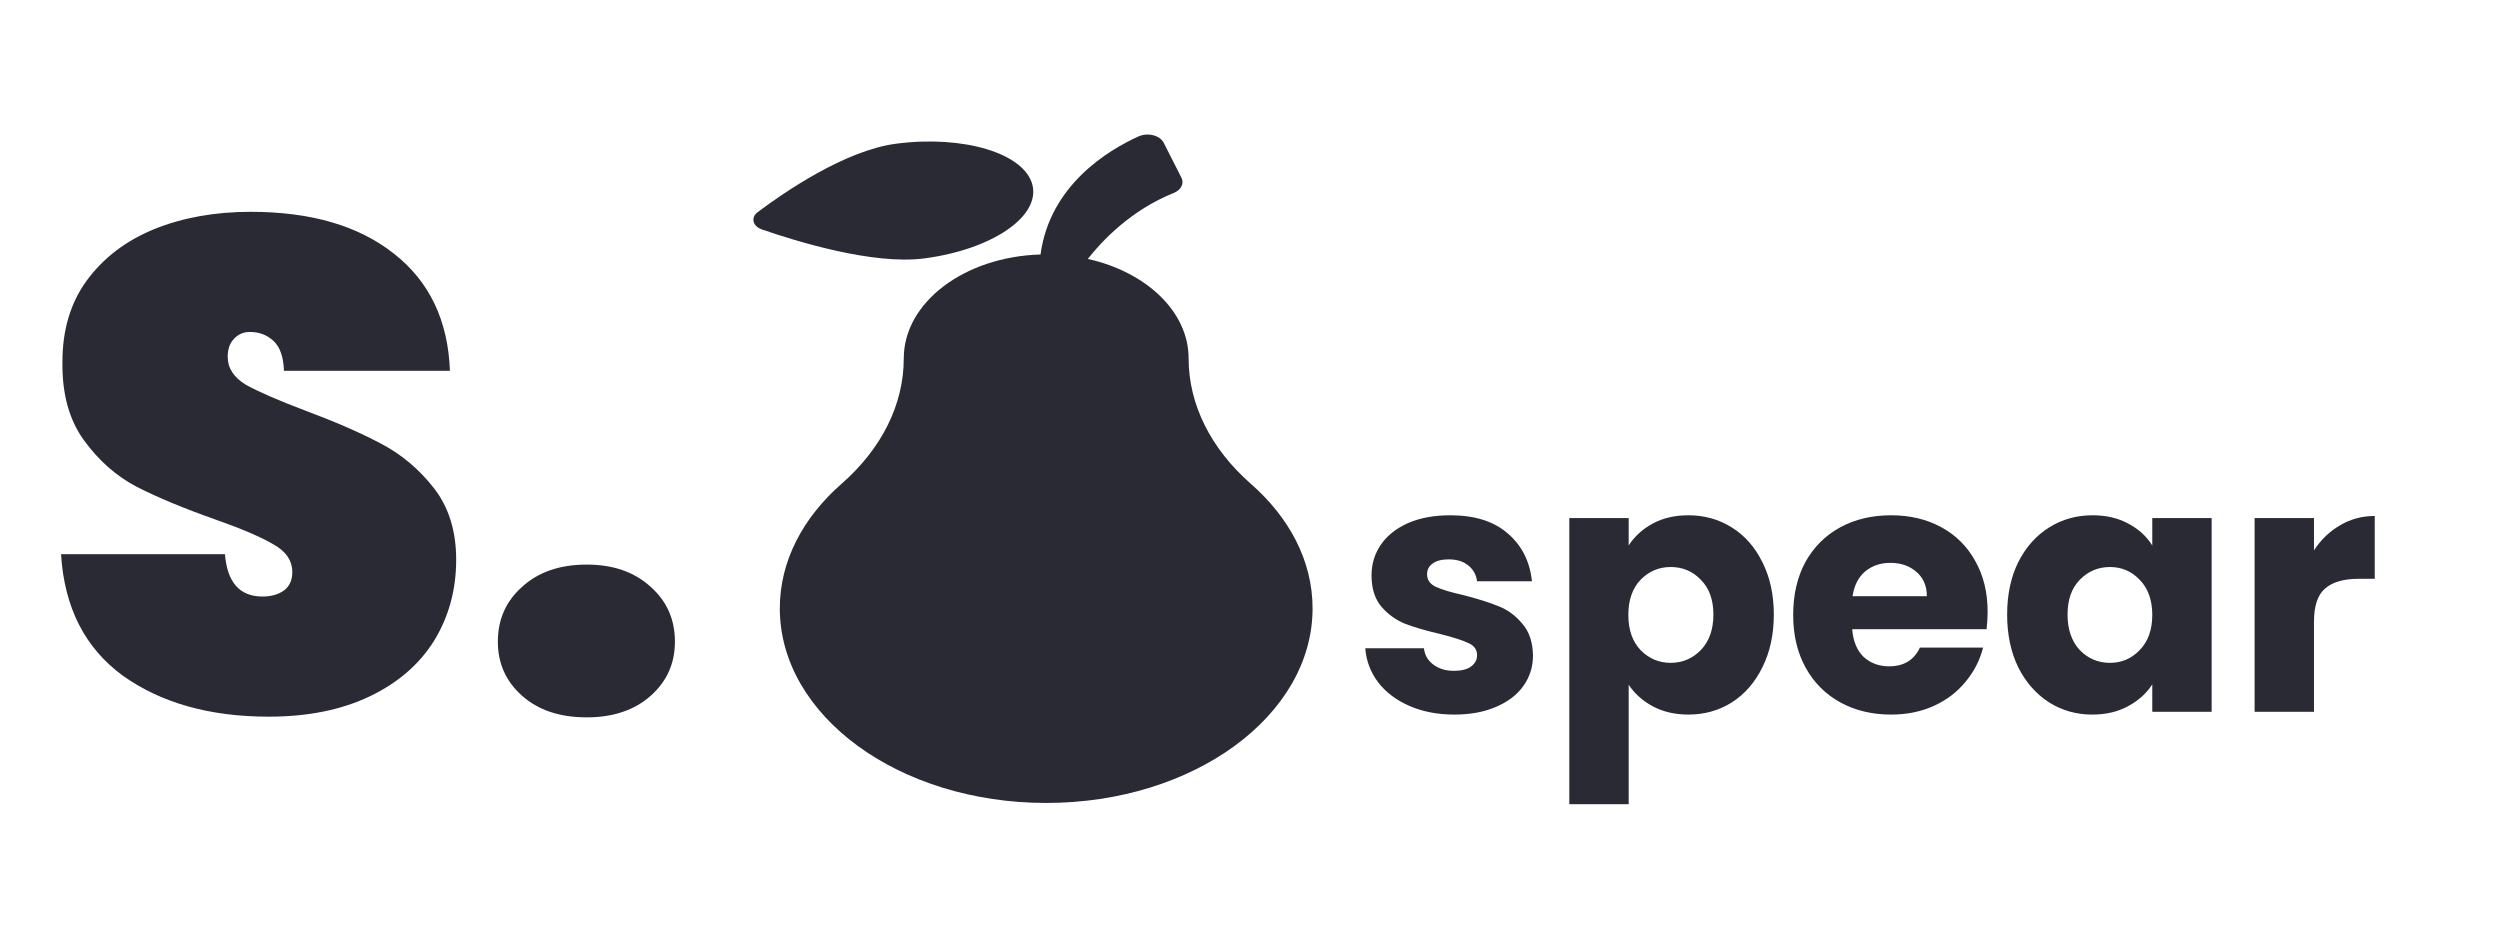 <svg width="144" height="54" viewBox="0 0 144 54" fill="none" xmlns="http://www.w3.org/2000/svg">
<path d="M15.476 41.28C12.089 41.28 9.289 40.493 7.076 38.92C4.889 37.32 3.703 34.987 3.516 31.92H12.956C13.089 33.547 13.809 34.36 15.116 34.36C15.596 34.36 15.996 34.253 16.316 34.04C16.663 33.8 16.836 33.44 16.836 32.96C16.836 32.293 16.476 31.76 15.756 31.36C15.036 30.933 13.916 30.453 12.396 29.92C10.582 29.28 9.076 28.653 7.876 28.04C6.703 27.427 5.689 26.533 4.836 25.36C3.983 24.187 3.569 22.68 3.596 20.84C3.596 19 4.063 17.44 4.996 16.16C5.956 14.853 7.249 13.867 8.876 13.2C10.529 12.533 12.383 12.2 14.436 12.2C17.902 12.2 20.649 13 22.676 14.6C24.729 16.2 25.809 18.453 25.916 21.36H16.356C16.329 20.56 16.129 19.987 15.756 19.64C15.383 19.293 14.929 19.12 14.396 19.12C14.023 19.12 13.716 19.253 13.476 19.52C13.236 19.76 13.116 20.107 13.116 20.56C13.116 21.2 13.463 21.733 14.156 22.16C14.876 22.56 16.009 23.053 17.556 23.64C19.343 24.307 20.809 24.947 21.956 25.56C23.129 26.173 24.142 27.027 24.996 28.12C25.849 29.213 26.276 30.587 26.276 32.24C26.276 33.973 25.849 35.533 24.996 36.92C24.142 38.28 22.902 39.347 21.276 40.12C19.649 40.893 17.716 41.28 15.476 41.28ZM33.796 41.32C32.249 41.32 31.009 40.907 30.076 40.08C29.142 39.253 28.676 38.213 28.676 36.96C28.676 35.68 29.142 34.627 30.076 33.8C31.009 32.947 32.249 32.52 33.796 32.52C35.316 32.52 36.542 32.947 37.476 33.8C38.409 34.627 38.876 35.68 38.876 36.96C38.876 38.213 38.409 39.253 37.476 40.08C36.542 40.907 35.316 41.32 33.796 41.32Z" fill="#292A34"/>
<path d="M59.469 10.657C59.021 8.833 55.502 7.768 51.611 8.278C48.667 8.665 45.165 11.075 43.634 12.226C43.445 12.369 43.361 12.569 43.409 12.764C43.457 12.96 43.631 13.126 43.876 13.211C45.86 13.901 50.291 15.271 53.235 14.885C57.127 14.374 59.918 12.482 59.469 10.657Z" fill="#292A34"/>
<path d="M72.05 27.869C69.736 25.842 68.464 23.285 68.464 20.645C68.464 17.945 66.018 15.663 62.657 14.914C63.469 13.883 65.139 12.102 67.597 11.119C68.028 10.947 68.221 10.57 68.05 10.234L67.028 8.221C66.925 8.018 66.702 7.859 66.421 7.789C66.14 7.719 65.831 7.744 65.578 7.858C63.829 8.649 60.471 10.667 59.934 14.659C55.555 14.784 52.057 17.416 52.057 20.645C52.057 23.291 50.791 25.837 48.471 27.869C46.252 29.813 44.917 32.313 44.917 35.042C44.917 41.232 51.787 46.25 60.261 46.25C68.735 46.25 75.604 41.232 75.604 35.042C75.604 32.313 74.269 29.813 72.05 27.869Z" fill="#292A34"/>
<path d="M83.78 41.16C82.807 41.16 81.94 40.993 81.18 40.66C80.42 40.327 79.82 39.873 79.38 39.3C78.94 38.713 78.693 38.06 78.64 37.34H82.02C82.06 37.727 82.24 38.04 82.56 38.28C82.88 38.52 83.273 38.64 83.74 38.64C84.167 38.64 84.493 38.56 84.72 38.4C84.96 38.227 85.08 38.007 85.08 37.74C85.08 37.42 84.913 37.187 84.58 37.04C84.247 36.88 83.707 36.707 82.96 36.52C82.16 36.333 81.493 36.14 80.96 35.94C80.427 35.727 79.967 35.4 79.58 34.96C79.193 34.507 79 33.9 79 33.14C79 32.5 79.173 31.92 79.52 31.4C79.88 30.867 80.4 30.447 81.08 30.14C81.773 29.833 82.593 29.68 83.54 29.68C84.94 29.68 86.04 30.027 86.84 30.72C87.653 31.413 88.12 32.333 88.24 33.48H85.08C85.027 33.093 84.853 32.787 84.56 32.56C84.28 32.333 83.907 32.22 83.44 32.22C83.04 32.22 82.733 32.3 82.52 32.46C82.307 32.607 82.2 32.813 82.2 33.08C82.2 33.4 82.367 33.64 82.7 33.8C83.047 33.96 83.58 34.12 84.3 34.28C85.127 34.493 85.8 34.707 86.32 34.92C86.84 35.12 87.293 35.453 87.68 35.92C88.08 36.373 88.287 36.987 88.3 37.76C88.3 38.413 88.113 39 87.74 39.52C87.38 40.027 86.853 40.427 86.16 40.72C85.48 41.013 84.687 41.16 83.78 41.16ZM93.812 31.42C94.146 30.9 94.606 30.48 95.192 30.16C95.779 29.84 96.466 29.68 97.252 29.68C98.172 29.68 99.006 29.913 99.752 30.38C100.499 30.847 101.086 31.513 101.512 32.38C101.952 33.247 102.172 34.253 102.172 35.4C102.172 36.547 101.952 37.56 101.512 38.44C101.086 39.307 100.499 39.98 99.752 40.46C99.006 40.927 98.172 41.16 97.252 41.16C96.479 41.16 95.792 41 95.192 40.68C94.606 40.36 94.146 39.947 93.812 39.44V46.32H90.392V29.84H93.812V31.42ZM98.692 35.4C98.692 34.547 98.452 33.88 97.972 33.4C97.506 32.907 96.926 32.66 96.232 32.66C95.552 32.66 94.972 32.907 94.492 33.4C94.026 33.893 93.792 34.567 93.792 35.42C93.792 36.273 94.026 36.947 94.492 37.44C94.972 37.933 95.552 38.18 96.232 38.18C96.912 38.18 97.492 37.933 97.972 37.44C98.452 36.933 98.692 36.253 98.692 35.4ZM114.487 35.24C114.487 35.56 114.467 35.893 114.427 36.24H106.687C106.74 36.933 106.96 37.467 107.347 37.84C107.747 38.2 108.233 38.38 108.807 38.38C109.66 38.38 110.253 38.02 110.587 37.3H114.227C114.04 38.033 113.7 38.693 113.207 39.28C112.727 39.867 112.12 40.327 111.387 40.66C110.653 40.993 109.833 41.16 108.927 41.16C107.833 41.16 106.86 40.927 106.007 40.46C105.153 39.993 104.487 39.327 104.007 38.46C103.527 37.593 103.287 36.58 103.287 35.42C103.287 34.26 103.52 33.247 103.987 32.38C104.467 31.513 105.133 30.847 105.987 30.38C106.84 29.913 107.82 29.68 108.927 29.68C110.007 29.68 110.967 29.907 111.807 30.36C112.647 30.813 113.3 31.46 113.767 32.3C114.247 33.14 114.487 34.12 114.487 35.24ZM110.987 34.34C110.987 33.753 110.787 33.287 110.387 32.94C109.987 32.593 109.487 32.42 108.887 32.42C108.313 32.42 107.827 32.587 107.427 32.92C107.04 33.253 106.8 33.727 106.707 34.34H110.987ZM115.611 35.4C115.611 34.253 115.824 33.247 116.251 32.38C116.691 31.513 117.284 30.847 118.031 30.38C118.777 29.913 119.611 29.68 120.531 29.68C121.317 29.68 122.004 29.84 122.591 30.16C123.191 30.48 123.651 30.9 123.971 31.42V29.84H127.391V41H123.971V39.42C123.637 39.94 123.171 40.36 122.571 40.68C121.984 41 121.297 41.16 120.511 41.16C119.604 41.16 118.777 40.927 118.031 40.46C117.284 39.98 116.691 39.307 116.251 38.44C115.824 37.56 115.611 36.547 115.611 35.4ZM123.971 35.42C123.971 34.567 123.731 33.893 123.251 33.4C122.784 32.907 122.211 32.66 121.531 32.66C120.851 32.66 120.271 32.907 119.791 33.4C119.324 33.88 119.091 34.547 119.091 35.4C119.091 36.253 119.324 36.933 119.791 37.44C120.271 37.933 120.851 38.18 121.531 38.18C122.211 38.18 122.784 37.933 123.251 37.44C123.731 36.947 123.971 36.273 123.971 35.42ZM133.285 31.7C133.685 31.087 134.185 30.607 134.785 30.26C135.385 29.9 136.052 29.72 136.785 29.72V33.34H135.845C134.992 33.34 134.352 33.527 133.925 33.9C133.498 34.26 133.285 34.9 133.285 35.82V41H129.865V29.84H133.285V31.7Z" fill="#292A34"/>
</svg>
